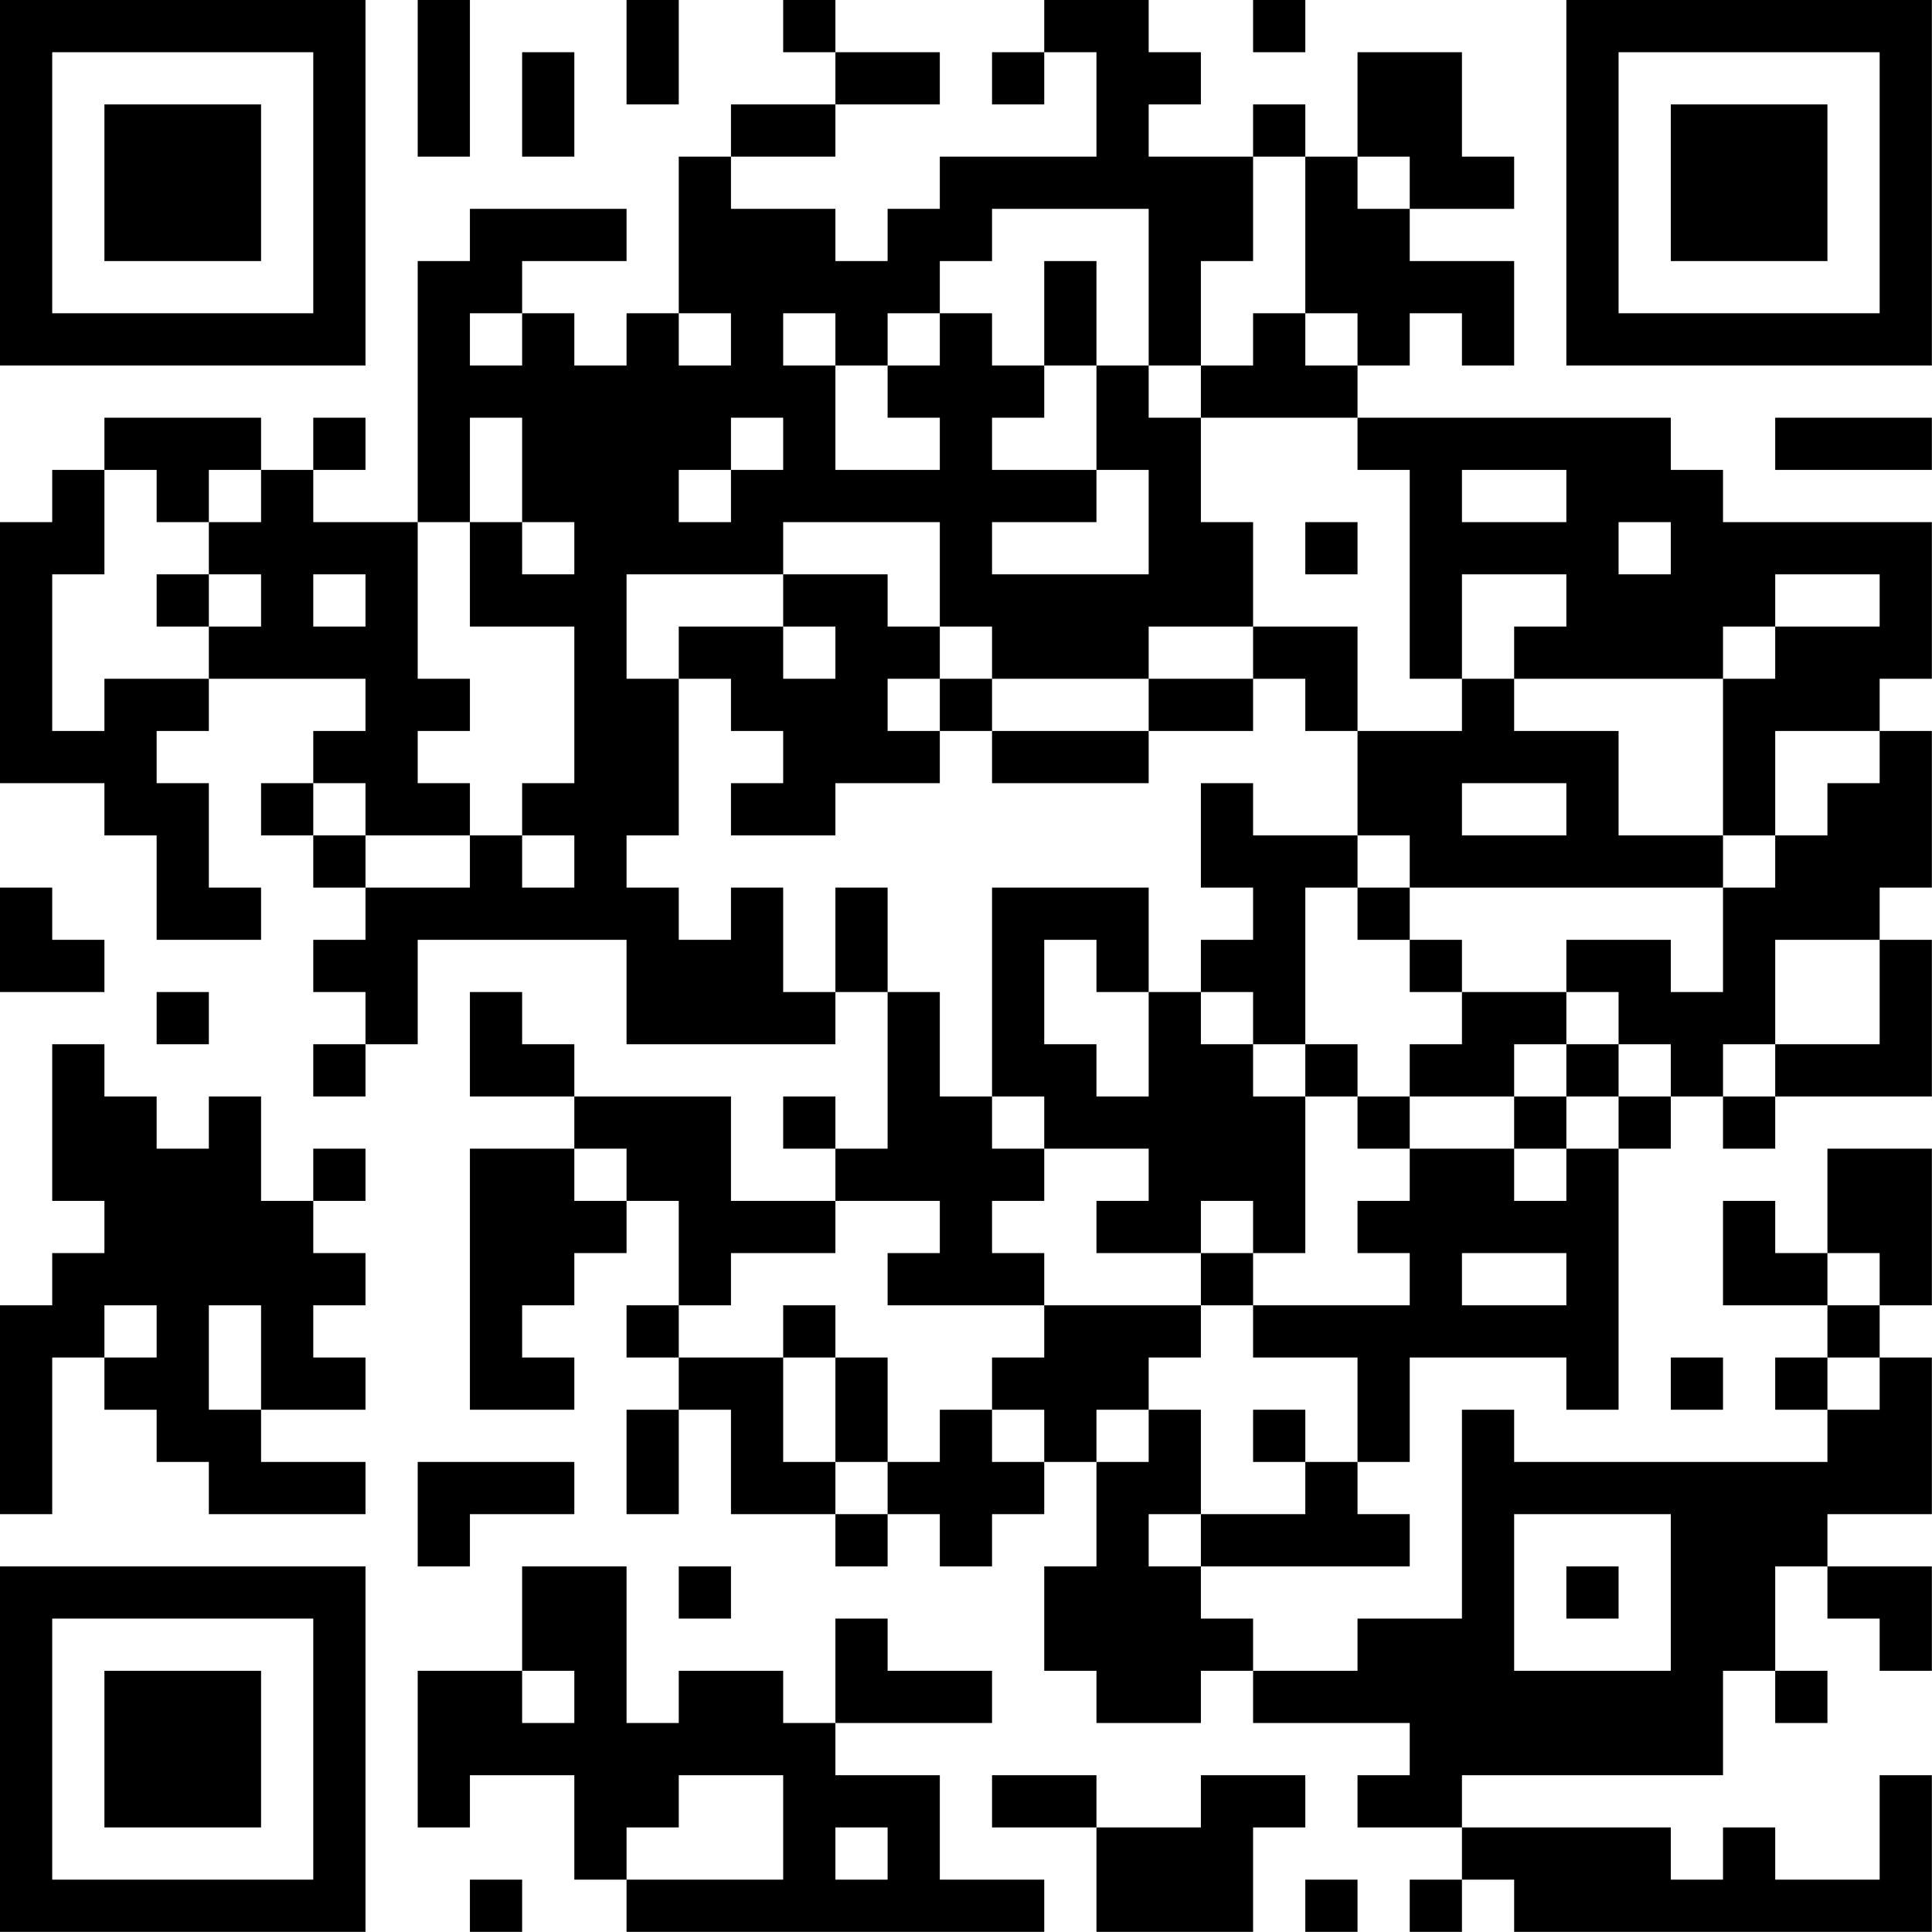 <?xml version="1.0" encoding="UTF-8"?>
<svg xmlns="http://www.w3.org/2000/svg" version="1.1" width="200" height="200" viewBox="0 0 200 200"><rect x="0" y="0" width="200" height="200" fill="#ffffff"/><g transform="scale(5.405)"><g transform="translate(0,0)"><path fill-rule="evenodd" d="M8 0L8 3L9 3L9 0ZM12 0L12 2L13 2L13 0ZM15 0L15 1L16 1L16 2L14 2L14 3L13 3L13 6L12 6L12 7L11 7L11 6L10 6L10 5L12 5L12 4L9 4L9 5L8 5L8 10L6 10L6 9L7 9L7 8L6 8L6 9L5 9L5 8L2 8L2 9L1 9L1 10L0 10L0 15L2 15L2 16L3 16L3 18L5 18L5 17L4 17L4 15L3 15L3 14L4 14L4 13L7 13L7 14L6 14L6 15L5 15L5 16L6 16L6 17L7 17L7 18L6 18L6 19L7 19L7 20L6 20L6 21L7 21L7 20L8 20L8 18L12 18L12 20L16 20L16 19L17 19L17 22L16 22L16 21L15 21L15 22L16 22L16 23L14 23L14 21L11 21L11 20L10 20L10 19L9 19L9 21L11 21L11 22L9 22L9 27L11 27L11 26L10 26L10 25L11 25L11 24L12 24L12 23L13 23L13 25L12 25L12 26L13 26L13 27L12 27L12 29L13 29L13 27L14 27L14 29L16 29L16 30L17 30L17 29L18 29L18 30L19 30L19 29L20 29L20 28L21 28L21 30L20 30L20 32L21 32L21 33L23 33L23 32L24 32L24 33L27 33L27 34L26 34L26 35L28 35L28 36L27 36L27 37L28 37L28 36L29 36L29 37L37 37L37 34L36 34L36 36L34 36L34 35L33 35L33 36L32 36L32 35L28 35L28 34L33 34L33 32L34 32L34 33L35 33L35 32L34 32L34 30L35 30L35 31L36 31L36 32L37 32L37 30L35 30L35 29L37 29L37 26L36 26L36 25L37 25L37 22L35 22L35 24L34 24L34 23L33 23L33 25L35 25L35 26L34 26L34 27L35 27L35 28L29 28L29 27L28 27L28 31L26 31L26 32L24 32L24 31L23 31L23 30L27 30L27 29L26 29L26 28L27 28L27 26L30 26L30 27L31 27L31 22L32 22L32 21L33 21L33 22L34 22L34 21L37 21L37 18L36 18L36 17L37 17L37 14L36 14L36 13L37 13L37 10L33 10L33 9L32 9L32 8L26 8L26 7L27 7L27 6L28 6L28 7L29 7L29 5L27 5L27 4L29 4L29 3L28 3L28 1L26 1L26 3L25 3L25 2L24 2L24 3L22 3L22 2L23 2L23 1L22 1L22 0L20 0L20 1L19 1L19 2L20 2L20 1L21 1L21 3L18 3L18 4L17 4L17 5L16 5L16 4L14 4L14 3L16 3L16 2L18 2L18 1L16 1L16 0ZM24 0L24 1L25 1L25 0ZM10 1L10 3L11 3L11 1ZM24 3L24 5L23 5L23 7L22 7L22 4L19 4L19 5L18 5L18 6L17 6L17 7L16 7L16 6L15 6L15 7L16 7L16 9L18 9L18 8L17 8L17 7L18 7L18 6L19 6L19 7L20 7L20 8L19 8L19 9L21 9L21 10L19 10L19 11L22 11L22 9L21 9L21 7L22 7L22 8L23 8L23 10L24 10L24 12L22 12L22 13L19 13L19 12L18 12L18 10L15 10L15 11L12 11L12 13L13 13L13 16L12 16L12 17L13 17L13 18L14 18L14 17L15 17L15 19L16 19L16 17L17 17L17 19L18 19L18 21L19 21L19 22L20 22L20 23L19 23L19 24L20 24L20 25L17 25L17 24L18 24L18 23L16 23L16 24L14 24L14 25L13 25L13 26L15 26L15 28L16 28L16 29L17 29L17 28L18 28L18 27L19 27L19 28L20 28L20 27L19 27L19 26L20 26L20 25L23 25L23 26L22 26L22 27L21 27L21 28L22 28L22 27L23 27L23 29L22 29L22 30L23 30L23 29L25 29L25 28L26 28L26 26L24 26L24 25L27 25L27 24L26 24L26 23L27 23L27 22L29 22L29 23L30 23L30 22L31 22L31 21L32 21L32 20L31 20L31 19L30 19L30 18L32 18L32 19L33 19L33 17L34 17L34 16L35 16L35 15L36 15L36 14L34 14L34 16L33 16L33 13L34 13L34 12L36 12L36 11L34 11L34 12L33 12L33 13L29 13L29 12L30 12L30 11L28 11L28 13L27 13L27 9L26 9L26 8L23 8L23 7L24 7L24 6L25 6L25 7L26 7L26 6L25 6L25 3ZM26 3L26 4L27 4L27 3ZM20 5L20 7L21 7L21 5ZM9 6L9 7L10 7L10 6ZM13 6L13 7L14 7L14 6ZM9 8L9 10L8 10L8 13L9 13L9 14L8 14L8 15L9 15L9 16L7 16L7 15L6 15L6 16L7 16L7 17L9 17L9 16L10 16L10 17L11 17L11 16L10 16L10 15L11 15L11 12L9 12L9 10L10 10L10 11L11 11L11 10L10 10L10 8ZM14 8L14 9L13 9L13 10L14 10L14 9L15 9L15 8ZM34 8L34 9L37 9L37 8ZM2 9L2 11L1 11L1 14L2 14L2 13L4 13L4 12L5 12L5 11L4 11L4 10L5 10L5 9L4 9L4 10L3 10L3 9ZM28 9L28 10L30 10L30 9ZM25 10L25 11L26 11L26 10ZM31 10L31 11L32 11L32 10ZM3 11L3 12L4 12L4 11ZM6 11L6 12L7 12L7 11ZM15 11L15 12L13 12L13 13L14 13L14 14L15 14L15 15L14 15L14 16L16 16L16 15L18 15L18 14L19 14L19 15L22 15L22 14L24 14L24 13L25 13L25 14L26 14L26 16L24 16L24 15L23 15L23 17L24 17L24 18L23 18L23 19L22 19L22 17L19 17L19 21L20 21L20 22L22 22L22 23L21 23L21 24L23 24L23 25L24 25L24 24L25 24L25 21L26 21L26 22L27 22L27 21L29 21L29 22L30 22L30 21L31 21L31 20L30 20L30 19L28 19L28 18L27 18L27 17L33 17L33 16L31 16L31 14L29 14L29 13L28 13L28 14L26 14L26 12L24 12L24 13L22 13L22 14L19 14L19 13L18 13L18 12L17 12L17 11ZM15 12L15 13L16 13L16 12ZM17 13L17 14L18 14L18 13ZM28 15L28 16L30 16L30 15ZM26 16L26 17L25 17L25 20L24 20L24 19L23 19L23 20L24 20L24 21L25 21L25 20L26 20L26 21L27 21L27 20L28 20L28 19L27 19L27 18L26 18L26 17L27 17L27 16ZM0 17L0 19L2 19L2 18L1 18L1 17ZM20 18L20 20L21 20L21 21L22 21L22 19L21 19L21 18ZM34 18L34 20L33 20L33 21L34 21L34 20L36 20L36 18ZM3 19L3 20L4 20L4 19ZM1 20L1 23L2 23L2 24L1 24L1 25L0 25L0 29L1 29L1 26L2 26L2 27L3 27L3 28L4 28L4 29L7 29L7 28L5 28L5 27L7 27L7 26L6 26L6 25L7 25L7 24L6 24L6 23L7 23L7 22L6 22L6 23L5 23L5 21L4 21L4 22L3 22L3 21L2 21L2 20ZM29 20L29 21L30 21L30 20ZM11 22L11 23L12 23L12 22ZM23 23L23 24L24 24L24 23ZM28 24L28 25L30 25L30 24ZM35 24L35 25L36 25L36 24ZM2 25L2 26L3 26L3 25ZM4 25L4 27L5 27L5 25ZM15 25L15 26L16 26L16 28L17 28L17 26L16 26L16 25ZM32 26L32 27L33 27L33 26ZM35 26L35 27L36 27L36 26ZM24 27L24 28L25 28L25 27ZM8 28L8 30L9 30L9 29L11 29L11 28ZM29 29L29 32L32 32L32 29ZM10 30L10 32L8 32L8 35L9 35L9 34L11 34L11 36L12 36L12 37L20 37L20 36L18 36L18 34L16 34L16 33L19 33L19 32L17 32L17 31L16 31L16 33L15 33L15 32L13 32L13 33L12 33L12 30ZM13 30L13 31L14 31L14 30ZM30 30L30 31L31 31L31 30ZM10 32L10 33L11 33L11 32ZM13 34L13 35L12 35L12 36L15 36L15 34ZM19 34L19 35L21 35L21 37L24 37L24 35L25 35L25 34L23 34L23 35L21 35L21 34ZM16 35L16 36L17 36L17 35ZM9 36L9 37L10 37L10 36ZM25 36L25 37L26 37L26 36ZM0 0L0 7L7 7L7 0ZM1 1L1 6L6 6L6 1ZM2 2L2 5L5 5L5 2ZM30 0L30 7L37 7L37 0ZM31 1L31 6L36 6L36 1ZM32 2L32 5L35 5L35 2ZM0 30L0 37L7 37L7 30ZM1 31L1 36L6 36L6 31ZM2 32L2 35L5 35L5 32Z" fill="#000000"/></g></g></svg>
